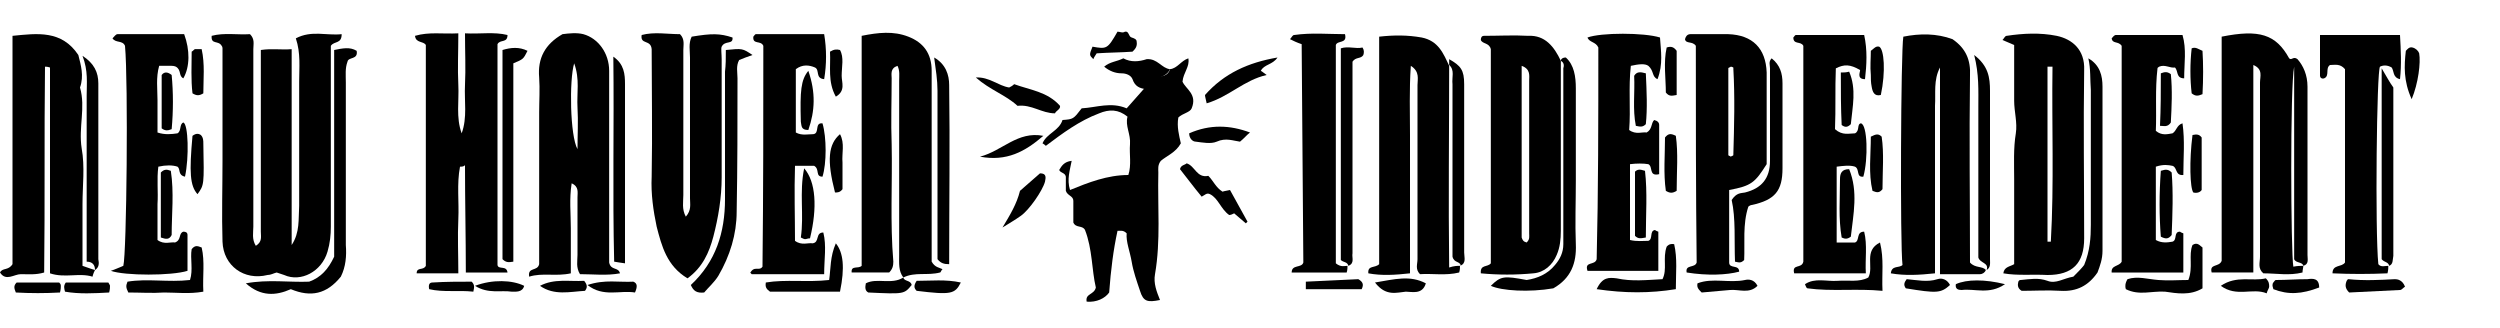 <?xml version="1.0" encoding="utf-8"?>
<!-- Generator: Adobe Illustrator 18.0.0, SVG Export Plug-In . SVG Version: 6.00 Build 0)  -->
<!DOCTYPE svg PUBLIC "-//W3C//DTD SVG 1.1//EN" "http://www.w3.org/Graphics/SVG/1.1/DTD/svg11.dtd">
<svg version="1.1" xmlns="http://www.w3.org/2000/svg" xmlns:xlink="http://www.w3.org/1999/xlink" x="0px" y="0px"
	 viewBox="0 0 300 39.3" style="enable-background:new 0 0 300 39.3;" xml:space="preserve">
<style type="text/css">
	.st0{fill-rule:evenodd;clip-rule:evenodd;}
	.st1{fill-rule:evenodd;clip-rule:evenodd;fill:#C038F9;}
	.st2{fill:none;}
	.st3{fill-rule:evenodd;clip-rule:evenodd;fill:#231F20;}
</style>
<g id="Layer_2">
	<g id="tw9HHo_1_">
		<g>
			<path d="M26.6,5.5c-0.4-0.7-1.3-0.1-1.2-1.2c1.5-0.4,3.1-0.1,4.6-0.2c0.6,0.6,0.4,1.2,0.4,1.8c0,7.1,0,14.2,0,21.3
				c0,0.7-0.2,1.5,0.3,2.3c0.8-0.5,0.6-1.1,0.6-1.7c0-6.5,0-13,0-19.5c0-0.8,0-1.5,0-2.3C32.6,5.8,33.7,6,35,5.9c0,8,0,15.7,0,23.5
				c1-1.5,0.8-3.1,0.9-4.7c0-1.6,0-3.2,0-4.9c0-1.7,0-3.4,0-5.1c0-1.6,0-3.2,0-4.9c0-1.7,0.2-3.4-0.4-5.2c1.9-1,3.7-0.3,5.5-0.5
				c0,1.2-0.9,0.8-1.3,1.4c0,0.7,0,1.6,0,2.5c0,6.4,0,12.8,0,19.2c0,1-0.1,2-0.4,3c-0.7,2.4-3.2,3.7-5.2,2.8
				c-0.3-0.1-0.6-0.2-0.9-0.3c-0.4,0.1-0.7,0.3-1.1,0.3c-2.8,0.7-5.3-1.1-5.4-4c-0.1-3.2,0-6.5,0-9.7c0-4.5,0-9,0-13.5
				C26.7,5.8,26.7,5.6,26.6,5.5z"/>
			<path d="M276.4,31.9c0,0.2-0.1,0.5-0.1,0.8c-1.6,0.4-3.1,0.1-4.7,0.1c-0.7-0.6-0.4-1.3-0.4-2c0-7,0-13.9,0-20.9
				c0-0.7,0.4-1.6-0.8-2.1c0,8.3,0,16.6,0,24.9c-1.8,0-3.4,0-5,0c-0.3-1.1,0.9-0.6,1.2-1.4c0-8.8,0-17.9,0-26.9
				c4.5-0.9,6.5-0.3,8.1,2.6c0.3,0.3,0.5-0.3,1,0.1c0.7,0.8,1.2,1.9,1.2,3.3c0,6.7,0,13.4,0,20.2C276.9,31.1,277.1,31.7,276.4,31.9
				c-0.1-0.5-0.9-0.3-1.1-0.8c0-7.7,0-15.4,0-23.1c-0.5,2.3-0.4,22.3-0.1,24C275.7,31.9,276.1,31.9,276.4,31.9z"/>
			<path d="M238.3,32.4c-0.1,0.3-0.4,0.5-0.7,0.5c-1.5,0-3.1,0-4.8,0c0-8.4,0-16.6,0-24.8c-0.8,1.5-0.5,3.1-0.6,4.6
				c0,1.7,0,3.4,0,5.1c0,1.6,0,3.2,0,4.9c0,1.7,0,3.4,0,5.1c0,1.6,0,3.2,0,5c-1.9,0.2-3.6,0.3-5.3,0c0.1-1,1-0.6,1.4-1
				c-0.3-2.4-0.2-25.7,0.1-27.4c2-0.4,4-0.4,5.9,0.3c1.6,1.1,2.2,2.5,2.1,4.4c-0.1,7.5,0,15,0,22.4C237,32.2,237.9,31.9,238.3,32.4
				L238.3,32.4z"/>
			<path d="M240.4,32.8c0.1-0.8,0.8-0.8,1.3-1.1c0-3.4,0-6.8,0-10.2c0-1.8-0.1-3.7,0.2-5.5c0.2-1.3-0.2-2.6-0.2-3.9
				c0-2.2,0-4.5,0-6.7c-0.5-0.2-0.9-0.4-1.4-0.6c0.2-0.2,0.3-0.5,0.5-0.5c2-0.3,4-0.4,6,0c1.9,0.4,3.4,1.7,3.3,4.1
				c-0.1,6.7,0,13.4,0,20.2c0,3-1.4,4.4-4.4,4.4C243.9,32.9,242.1,33.1,240.4,32.8z M246.3,8c-0.2,0-0.4,0-0.6,0c0,7,0,14,0,21
				c0.1,0,0.4,0,0.4,0C246.5,22,246.2,15,246.3,8z"/>
			<path d="M11.4,32.4c-0.1,0.2-0.2,0.4-0.3,0.8c-1.6-0.5-3.3,0.2-5.1-0.4c0-8.2,0-16.4,0-24.7C5.7,8,5.5,8,5.4,8
				c-0.1,8.2,0,16.4-0.1,24.7c-1,0.3-1.9,0.2-2.8,0.2c-0.8,0-1.8,0.9-2.5-0.2c0.3-0.6,1-0.2,1.5-1c0-8.9,0-18,0-27.4
				c3-0.3,5.9-0.7,7.9,2.3c0.3,1.2,0.7,2.5,0.2,3.9c0.7,2.4-0.2,4.8,0.2,7.3c0.4,2.2,0.1,4.5,0.1,6.7c0,2.5,0,4.9,0,7.4
				C10.5,32.1,11,32.3,11.4,32.4L11.4,32.4z"/>
			<path d="M55.2,20c-0.4,2.1-0.1,4.2-0.2,6.3c-0.1,2.1,0,4.3,0,6.5c-1.8,0-3.4,0-5,0c0-0.8,0.8-0.3,1.1-0.9c0-8.7,0-17.7,0-26.5
				c-0.3-0.5-1.2-0.2-1.3-1.1c1.7-0.5,3.3-0.2,5.2-0.3c0,2.2-0.1,4.2,0,6.2c0.1,1.9-0.3,3.9,0.4,5.8c0.7-1.9,0.3-3.9,0.4-5.8
				c0.1-2,0-4,0-6.2c1.8,0.1,3.5-0.2,5.1,0.2c0,1-0.9,0.5-1.2,1.1c0,8.7,0,17.6,0,26.5c0.1,0.6,1.1,0,1.2,0.9c-1.6,0-3.2,0-5,0
				c0-4.3-0.1-8.6-0.1-12.9C55.7,20,55.4,20,55.2,20z"/>
			<path d="M187.3,7.3c0,6.8,0,13.6,0,20.4c0,1-0.1,2-0.5,2.9c-0.5,1.2-1.5,2.1-2.8,2.2c-2.1,0.2-4.2,0.2-6.3,0
				c-0.1-1.1,0.8-0.7,1.2-1.2c0-8.6,0-17.3,0-25.7c-0.2-0.8-1-0.6-1.2-1.1c0-0.3,0.1-0.5,0.4-0.5c1.8,0,3.5-0.1,5.3,0
				C185.4,4.2,186.5,5.6,187.3,7.3L187.3,7.3z M183.2,29.1c0.4-0.4,0.3-0.7,0.3-1.1c0-1.6,0-3.2,0-4.9c0-4.5,0-8.9,0-13.4
				c0-0.6,0.2-1.4-0.9-1.8c0,7,0,13.8,0,20.6C182.7,28.8,182.8,29,183.2,29.1z"/>
			<path d="M68.5,32.8c-1.8,0.4-3.4-0.1-5,0.4c-0.2-1.2,1-0.6,1.2-1.5c0-5.9,0-12,0-18.2c0-1.4,0.1-2.8,0-4.2
				c-0.2-2.3,0.7-4,2.8-5.2c0.8-0.1,1.7-0.2,2.5,0c1.8,0.5,3.1,2.3,3.1,4.4c0,7,0,14.1,0,21.1c0,0.8,0,1.5,0,1.9
				c0.2,1,1.1,0.5,1.3,1.3c-1.6,0.3-3.2,0.1-4.8,0.1c-0.5-0.8-0.3-1.6-0.3-2.3c0-2.3,0-4.6,0-6.9c0-0.6,0.2-1.3-0.7-1.7
				c-0.3,1.9-0.1,3.6-0.1,5.4C68.5,29,68.5,30.8,68.5,32.8z M69.3,17.9c0-1.7,0.1-3.3,0-5c-0.1-1.7,0.3-3.4-0.4-5.3
				C68.3,9.6,68.4,16.3,69.3,17.9z"/>
			<path d="M108.4,33.3c-0.6-0.8-0.5-1.7-0.5-2.7c0-7,0-13.9,0-20.9c0-0.6,0.1-1.2-0.2-1.8c-0.9,0.3-0.7,1-0.7,1.5
				c0,2.6-0.1,5.3,0,7.9c0.1,4.7-0.2,9.4,0.2,14.1c0,0.5-0.1,0.9-0.5,1.3c-1.5,0-3,0-4.5,0c-0.1-0.9,0.8-0.4,1.2-0.8
				c0-9.2,0-18.3,0-27.6c2-0.4,3.8-0.6,5.6,0.1c1.8,0.7,2.8,2,2.8,4.1c0,5,0,10,0,15.1c0,2.7,0,5.4,0,7.8c0.4,0.7,0.9,0.7,1.3,0.9
				c-0.2,0.2-0.2,0.4-0.3,0.4C111.3,33.1,109.8,32.6,108.4,33.3L108.4,33.3z"/>
			<path d="M175.2,31.9c0,0.2,0,0.5-0.1,0.8c-1.6,0.4-3.2,0.1-4.7,0.2c-0.6-0.6-0.3-1.2-0.3-1.8c0-7,0-13.9,0-20.9
				c0-0.7,0.3-1.6-0.8-2.3c-0.2,2.9-0.1,5.6-0.1,8.3c0,2.7,0,5.4,0,8.1c0,2.8,0,5.5,0,8.5c-1.8,0.2-3.4,0.3-5,0
				c-0.1-1,0.8-0.6,1.3-1.1c0-9,0-18.1,0-27.3c1.8-0.2,3.4-0.2,5.1,0.1c2,0.4,2.6,1.9,3.3,3.4l0,0c0,8-0.1,16.1,0,24.2
				C174.5,31.9,174.9,31.9,175.2,31.9L175.2,31.9z"/>
			<path d="M82.5,33.4c-2.5-1.5-3.1-3.9-3.7-6.2c-0.4-1.9-0.7-3.9-0.6-6c0.1-5.3,0-10.5,0-15.3c-0.1-1.2-1.4-0.5-1.2-1.7
				c1.5-0.4,3.1-0.1,4.6-0.1C82.2,4.7,82,5.4,82,6c0,5.8,0,11.6,0,17.4c0,0.8-0.2,1.7,0.3,2.6c0.7-0.8,0.5-1.5,0.5-2.2
				c0-5.6,0-11.3,0-16.9c0-0.8-0.2-1.7,0.2-2.5C85.4,4,86.4,4,87.9,4.5C88,5.4,87,4.8,86.6,5.6c-0.1,0.2,0,0.9,0,1.5
				c0,4.7,0,9.4,0,14.2c0,2.4-0.4,4.8-1,7.1C85.1,30.3,84.3,32.1,82.5,33.4z"/>
			<path d="M140.4,8.3c0.9-0.1,1.3-1,2.2-1.3c0.2,1-0.6,1.7-0.7,2.8c0.4,0.9,1.8,1.5,1.1,3.2c-0.2,0.5-1.1,0.6-1.6,1.1
				c-0.2,1.1,0.1,2.2,0.3,3.1c-0.6,1.1-1.7,1.5-2.4,2.1c-0.4,0.5-0.3,1-0.3,1.4c-0.1,4.1,0.3,8.2-0.4,12.2c-0.2,1.1,0.2,2.1,0.6,3.1
				c-1.5,0.3-2,0.2-2.4-1.1c-0.4-1.2-0.8-2.3-1-3.5c-0.2-1.2-0.7-2.4-0.6-3.4c-0.4-0.4-0.7-0.3-1.1-0.3c-0.5,2.3-0.8,4.7-1,7.4
				c-0.5,0.7-1.5,1.2-2.7,1.1c-0.2-1,0.9-0.8,1.1-1.7c-0.5-2.1-0.4-4.6-1.3-6.9c-0.3-0.6-1.1-0.2-1.4-0.9c0-0.8,0-1.7,0-2.6
				c0-0.6-0.7-0.6-0.9-1.2c0-0.5,0-1.1,0-1.7c-0.1-0.5-0.6-0.4-0.8-0.8c0.3-0.5,0.6-1,1.5-1.1c-0.2,1.1-0.6,2.2-0.2,3.5
				c2.2-0.9,4.5-1.8,7-1.8c0.4-1.2,0.1-2.5,0.2-3.7c0.1-1.2-0.6-2.2-0.3-3.3c-1.1-0.9-2.2-0.9-3.4-0.4c-2.4,0.9-4.4,2.4-6.4,3.9
				c0,0-0.2-0.2-0.4-0.3c0.5-1.2,2-1.5,2.4-2.8c1.3-0.1,1.3-0.1,2.3-1.4c1.8-0.1,3.5-0.8,5.4,0c0.8-0.9,1.5-1.7,2.3-2.6
				c0.2-0.7,0.7-0.9,1.3-1.2C139.4,9.2,140.2,9.1,140.4,8.3z"/>
			<path d="M203.5,5.5c-0.4-0.6-1.2-0.2-1.3-0.8c0.2-0.7,0.6-0.6,1-0.6c1.4,0,2.8,0,4.2,0c2.9,0.1,4.5,1.7,4.6,4.6c0,3.7,0,7.4,0,11
				c-1.4,2.2-1.8,2.6-4.5,3.1c0,2.9,0,5.8,0,8.7c0,0.8,1.2,0.2,1.2,1.1c-1.5,0.4-3.8,0.5-6.3,0.1c-0.2-1,1-0.5,1.2-1.2
				C203.5,22.9,203.5,14.1,203.5,5.5z M207.7,8c-0.1,0.1-0.3,0.1-0.3,0.2c0,3.5,0,6.9,0,10.4c0,0.1,0.2,0.1,0.3,0.2
				c0.1-0.1,0.3-0.1,0.3-0.2c0.1-3.5,0.2-6.9,0-10.4C208.1,8.1,207.8,8,207.7,8z"/>
			<path d="M254.6,5.5c-0.4-0.6-1.1-0.2-1.2-0.9c0.1-0.1,0.3-0.4,0.5-0.4c2.6,0,5.2,0,8,0c0.5,1.7,0.2,3.4,0.2,5.2
				c-1,0-0.7-0.9-1.1-1.3c-0.6,0.1-1.2-0.4-1.9-0.1c-0.1,0.1-0.2,0.1-0.2,0.2c-0.3,2.5-0.1,5.1-0.2,7.5c0.7,0.6,1.4,0.4,2,0.3
				c0.5-0.3,0.5-1,1.2-1.2c0.3,2.1,0.1,4.1,0.1,6.2c-1,0.1-0.7-0.9-1.3-1.1c-0.5-0.1-1.1-0.2-2,0.1c0,2.9,0,5.9,0,8.8
				c0.7,0.4,1.4,0.3,2,0.2c0.6-0.2,0.1-1.2,0.9-1.2c0.1,0.1,0.4,0.2,0.4,0.2c0,1.5,0,3.1,0,4.7c-2.9,0-5.7,0-8.6,0
				c-0.1-0.9,0.9-0.7,1.2-1.3C254.6,22.9,254.6,14.2,254.6,5.5z"/>
			<path d="M22.2,21.2c-0.9-0.2-0.5-0.9-0.9-1.2c-0.6-0.2-1.4-0.2-2.3,0c-0.2,1.5,0,3-0.1,4.5c0,1.5,0,2.9,0,4.3
				c0.8,0.6,1.6,0.2,2.1,0.3c0.8-0.3,0.4-1.1,1-1.3c0.3,0,0.5,0.1,0.5,0.4c0,1.5,0,2.9,0,4.3c-1.9,0.6-7.5,0.6-9.2,0
				c0.6-0.2,1-0.4,1.5-0.6c0.4-1.5,0.6-22.1,0.2-26.4c-0.3-0.7-1.1-0.3-1.5-0.9c0.2-0.2,0.4-0.5,0.6-0.5c2.7,0,5.4,0,8,0
				c0.7,1.9,0.7,3.9-0.1,5.3c-0.6-0.3-0.2-1-0.9-1.4c0,0-0.2-0.1-0.5-0.1c-0.5,0-0.9,0-1.5,0c-0.4,1.4-0.2,2.8-0.2,4.1
				c0,1.3,0,2.6,0,3.9c0.9,0.3,1.7,0.2,2.4,0.1c0.5-0.3,0.2-1.1,0.7-1.3C22.6,14.9,22.7,18.9,22.2,21.2z"/>
			<path d="M220.4,29.1c0.8,0,1.5,0,2.2,0c0.6-0.2,0.1-1.3,1.1-1.3c0.4,1.6,0.1,3.3,0.2,5c-3,0-5.8,0-8.6,0
				c-0.3-1.2,0.9-0.5,1.1-1.4c0-8.5,0-17.3,0-25.9c-0.3-0.6-1.2-0.1-1.2-1c0.1-0.1,0.2-0.3,0.3-0.3c2.7,0,5.4,0,8.2,0
				c0.4,1.8,0.3,3.6,0.1,5.3c-1.1,0-0.5-1-0.6-1.1c-1.2-0.7-1.9-0.7-2.9-0.2c-0.1,2.4,0,4.9-0.1,7.3c0.9,0.8,1.7,0.5,2.4,0.5
				c0.6-0.3,0.2-1.1,0.7-1.2c0.8,0.1,0.9,4.3,0.3,6.4c-0.9,0.1-0.4-0.9-1-1.2c-0.6-0.2-1.4-0.1-2.2,0
				C220.4,22.9,220.4,25.9,220.4,29.1z"/>
			<path d="M191.8,5.7c-0.3-0.7-1.1-0.6-1.3-1.2c1.6-0.6,6.8-0.6,8.7,0c0.1,1.6,0.4,3.2-0.3,5c-0.7-0.3-0.4-1-1.1-1.6
				c-0.4-0.3-1.2-0.2-2.1,0c-0.3,2.6,0,5.2-0.2,7.7c0.8,0.6,1.6,0.2,2.1,0.3c0.7-0.4,0.5-1.1,0.9-1.5c0.4,0.1,0.6,0.3,0.6,0.6
				c0,2,0,4,0,5.9c-1.3,0.3-0.7-0.9-1.3-1.2c-0.6-0.1-1.4-0.1-2.2,0c0,3.1,0,6.1,0,9.1c0.8,0.2,1.6,0.1,2.2,0.1
				c0.6-0.2,0.1-1.2,0.8-1.3c0.1,0.1,0.4,0.2,0.4,0.2c0,1.5,0,3,0,4.7c-2.9,0-5.7,0-8.5,0c-0.4-1.2,0.9-0.6,1.1-1.4
				C191.8,23,191.8,14.4,191.8,5.7z"/>
			<path d="M91.6,5.5c-0.3-0.7-1.3-0.1-1.2-1.1c0.1-0.1,0.2-0.3,0.3-0.3c2.7,0,5.4,0,8.2,0c0.3,1.8,0.3,3.6,0,5.4
				c-1.1-0.1-0.5-1.1-1.1-1.4c-0.7-0.3-1.5-0.4-2.3,0.2c0,2.5,0,5,0,7.6c0.7,0.4,1.5,0.2,2.1,0.2c0.8-0.1,0.1-1.4,1.1-1.3
				c0.5,1.7,0.5,4.8,0,6.4c-0.9,0-0.3-0.9-1-1.3c-0.1,0-0.5,0-0.9,0c-0.4,0-0.8,0-1.4,0c-0.1,3.1,0,6.1,0,9c0.8,0.6,1.6,0.2,2.1,0.3
				c0.9-0.1,0.3-1.3,1.3-1.3c0.4,1.6,0.1,3.2,0.1,5c-3,0-5.8,0-8.7,0c-0.1-0.1-0.2-0.3-0.2-0.1c0.5-1,1.1-0.2,1.5-0.8
				C91.6,23.2,91.6,14.3,91.6,5.5z"/>
			<path d="M286.6,31.9c0,0.2,0,0.5-0.1,0.9c-2.2,0.1-4.4,0.1-6.6,0c0-1.1,1.1-0.7,1.5-1.3c0-7.7,0-15.5,0-23.2
				c-0.6-0.7-1.2-0.5-1.8-0.5c-0.6,0.4,0,1.3-0.7,1.6c-0.3,0.1-0.5-0.1-0.5-0.3c0-1.6,0-3.2,0-4.9c3.3,0,6.4,0,9.6,0
				c0.1,1.8,0.2,3.5,0,5.3c-0.9-0.2-0.7-1-1-1.4c-0.5-0.3-1-0.3-1.4-0.1c-0.4,0.4-0.6,19.8-0.2,23.7
				C285.7,32.1,286.2,31.9,286.6,31.9L286.6,31.9z"/>
			<path d="M161.7,31.9c0,0.2,0,0.5-0.1,0.8c-2.2,0-4.4,0-6.6,0c0-1,1.2-0.5,1.4-1.2l-0.2-26.2c-0.6-0.2-1-0.4-1.4-0.6
				c0.2-0.2,0.3-0.5,0.5-0.5c2.1-0.3,4.1-0.1,6.1-0.1c0.3,1.2-0.9,0.7-1.1,1.3c0,8.7,0,17.5,0,26.2
				C160.9,32.1,161.4,31.9,161.7,31.9L161.7,31.9z"/>
			<path d="M40.9,33.2c-1.7,2.1-3.6,2.5-6,1.5c-1.8,0.8-3.6,0.9-5.4-0.7c2.7-0.5,5.2-0.1,7.6-0.2c1.4-0.5,2.3-1.5,3-3
				c0-8,0-16.3,0-24.8c1-0.2,1.9-0.4,2.7,0.1c0.2,1.1-1,0.7-1.1,1.3c-0.3,0.8-0.2,1.6-0.2,2.5c0,6.5,0,13,0,19.5
				C41.6,30.7,41.5,32,40.9,33.2z"/>
			<path d="M187.3,7.3c0-0.2,0.2-0.4,0.6-0.4c1,0.9,1.2,2.3,1.2,3.7c0,3.7,0,7.4,0,11.1c0,2.5-0.1,5.1,0,7.6
				c0.1,2.3-0.6,4.1-2.7,5.3c-2.9,0.5-6.2,0.3-7.5-0.3c1.2-1.2,1.6-1.2,4.3-0.7c1.3-0.2,2.5-0.7,3.4-1.8c0.6-0.7,1-1.5,1-2.5
				c0-7,0-14.1,0-21.1C187.7,7.9,187.7,7.5,187.3,7.3L187.3,7.3z"/>
			<path d="M250.6,7c1.4,0.8,1.7,2.1,1.7,3.4c0,6.6,0,13.1,0,19.7c0,1-0.3,1.8-0.6,2.6c-1.1,1.6-2.5,2.3-4.4,2.2
				c-1.6-0.1-3.2,0-4.7,0c-0.5-0.3-0.5-0.7-0.4-1.1c0.1-0.2,0.2-0.2,0.3-0.2c1.1-0.1,2.1-0.3,3.2,0.1c1,0.4,1.9-0.3,3.1-0.5
				c0.5-0.5,1-1,1.3-1.4c0.7-1.7,0.8-3.3,0.8-4.8c0-5.4,0-10.8,0-16.2C250.8,9.5,250.9,8.3,250.6,7z"/>
			<path d="M87.1,6c2-0.2,2-0.2,3.2,0.6c-0.6,0.2-1.1,0.4-1.6,0.6c-0.4,0.7-0.2,1.5-0.2,2.2c0,5.3,0,10.6-0.1,16
				c0,2.7-0.8,5.3-2.2,7.7c-0.5,0.8-1.2,1.4-1.7,2c-0.9,0.1-1.3-0.2-1.6-0.9c3-2.8,4.1-6.3,4.1-10.3c0-5.1,0-10.2,0-15.3
				C87.1,7.8,87.1,7,87.1,6z"/>
			<path d="M212.6,7c1,0.8,1.3,1.8,1.3,3c0,3.4,0,6.8,0,10.2c0,2.7-0.9,3.8-3.7,4.4c-0.1,0-0.3,0.1-0.4,0.2
				c-0.7,2.1-0.4,4.4-0.5,6.4c-0.4,0.4-0.6,0.3-1.1,0.2c-0.1-2.5,0.1-5.2-0.4-7.4c0.6-0.9,1.1-0.8,1.6-0.9c2-0.5,3-1.7,3-3.8
				c0-3.7,0-7.4,0-11.1C212.4,7.8,212.2,7.4,212.6,7z"/>
			<path d="M61.6,31.4c-0.6,0.1-0.9,0.1-1.3-0.3c0-8.2,0-16.6,0-25.1c1-0.3,2-0.4,3,0.1c-0.5,1-0.5,1-1.7,1.5
				C61.6,15.5,61.6,23.4,61.6,31.4z"/>
			<path d="M161.8,31.9c-0.1-0.5-0.6-0.4-0.9-0.7c0-8.4,0-16.9,0-25.4c0.9-0.3,1.8,0.1,2.6-0.1c0.2,0.3,0.2,0.6,0.1,0.9
				c-0.3,0.5-0.9,0.2-1.3,0.8c0,4.2,0,8.6,0,13c0,3.3,0,6.6,0,10C162.2,30.9,162.6,31.6,161.8,31.9L161.8,31.9z"/>
			<path d="M11.4,32.4c0-0.6-0.3-1-1-1c0-3.9,0-7.7,0-11.5c0-2.8,0-5.6,0-8.4c0-1.5,0.2-3-0.5-4.8c1.4,0.9,1.9,2,1.9,3.3
				c0,7,0,14.1,0,21.1C11.9,31.6,11.9,32.1,11.4,32.4L11.4,32.4z"/>
			<path d="M238.4,32.4c0.3-0.9-0.8-0.8-1-1.5c0-5.9,0-12,0-18c0-2,0.1-4-0.5-6.3c1.7,1.3,1.9,2.7,1.9,4.3c0,5,0,9.9,0,14.9
				c0,1.8,0,3.6,0,5.3C238.8,31.6,238.9,32.1,238.4,32.4L238.4,32.4z"/>
			<path d="M113.9,31.7c-0.6,0-1-0.1-1.4-0.6c0-0.8,0-1.7,0-2.6c0-5.9,0-11.7,0-17.6c0-1.3-0.2-2.5-0.4-4c1.4,0.8,1.8,2.1,1.8,3.3
				C114,17.3,113.9,24.5,113.9,31.7z"/>
			<path d="M75,31.6c-0.6-0.1-0.8-0.1-1.3-0.2c-0.2-8.1,0-16.2-0.1-24.6c1.3,0.9,1.4,2.1,1.4,3.3c0,5.1,0,10.2,0,15.3
				C75,27.4,75,29.4,75,31.6z"/>
			<path d="M173.9,7.8c0-0.2,0-0.5,0-0.7c1.4,0.8,1.8,1.3,1.8,3c0,2.7,0,5.4,0,8.1c0,4,0,8,0,12.1c0,0.6,0.3,1.3-0.5,1.6l0.1,0
				c-0.1-0.6-0.8-0.3-1-1.1c0-0.4,0-1,0-1.6c0-6.4,0-12.8,0-19.1C174.2,9.3,174.6,8.4,173.9,7.8L173.9,7.8z"/>
			<path d="M286.7,31.9c-0.1-0.5-0.6-0.4-0.9-0.8c0-7.4,0-14.9,0-22.9c0.6,1,0.9,1.6,1.4,2.3c0,6.6,0,13.4,0,20.2
				C287.1,31.2,287.2,31.7,286.7,31.9L286.7,31.9z"/>
			<path d="M255.1,34.7c-0.1-0.3-0.1-0.7,0.2-1.2c1.2-0.4,2.4,0,3.7,0.1c1.2,0.1,2.4,0,3.6,0c0.6-1.5,0-3,0.5-4.2
				c0.6-0.4,0.9,0.1,1.2,0.3c0,1.7,0,3.3,0,4.9c-1.5,0.9-3.1,0.6-4.5,0.4C258.2,34.9,256.7,35.5,255.1,34.7z"/>
			<path d="M191.6,34.7c0.7-1.5,1.5-1.4,2.4-1.3c1.8,0.4,3.6,0.2,5.5,0.1c0.6-1.2,0-2.5,0.5-3.9c0.1-0.1,0.3-0.4,0.9-0.3
				c0.4,1.7,0.2,3.5,0.2,5.4C198,35.2,195,35.2,191.6,34.7z"/>
			<path d="M15.4,35.1c-0.3-0.6-0.3-0.8-0.1-1.3c2.4-0.4,4.9,0.1,7.5-0.2c0.4-1.2,0-2.6,0.2-3.7c0.4-0.5,0.7-0.4,1.2-0.2
				c0.4,1.7,0.1,3.4,0.2,5.3c-1.7,0.3-3.2,0.1-4.7,0.1C18.3,35.2,16.8,35.1,15.4,35.1z"/>
			<path d="M100.3,29.2c0.9,1.1,1.1,2.9,0.5,5.8c-2.8,0-5.6,0-8.4,0c-0.4-0.3-0.6-0.5-0.5-1.1c2.4-0.4,5,0,7.6-0.3
				C99.7,32.2,99.6,30.8,100.3,29.2z"/>
			<path d="M121.1,10.5c0.2-0.1,0.4-0.2,0.6-0.4c1.9,0.7,4,0.9,5.5,2.6c0.1,0.4-0.5,0.6-0.6,0.9c-1.6,0-2.8-1.1-4.5-0.9
				c-1.4-1.3-3.3-1.9-5-3.4C118.7,9.2,119.8,10.3,121.1,10.5z"/>
			<path d="M225.9,34.9c-3.1-0.3-6.1,0.1-9-0.3c-0.1,0-0.2-0.2-0.3-0.5c1.2-0.8,2.6-0.3,3.9-0.4c1.3-0.1,2.6,0.2,3.7-0.4
				c0.7-1.3-0.6-3.2,1.4-4.2C226.1,31.1,225.8,32.9,225.9,34.9z"/>
			<path d="M144.2,23.6c-1-1.2-1.8-2.3-2.6-3.3c0.1-0.5,0.6-0.5,0.8-0.7c1,0.3,1.2,1.8,2.6,1.5c0.6,0.6,0.9,1.4,1.7,1.9
				c0.3-0.1,0.5-0.1,0.9-0.2c0.7,1.3,1.4,2.5,2.1,3.8c-0.1,0.1-0.1,0.1-0.2,0.2c-0.5-0.4-0.9-0.8-1.4-1.2c-0.2,0.1-0.4,0.2-0.6,0.2
				c-1-0.7-1.3-2-2.3-2.5C144.8,23.1,144.6,23.4,144.2,23.6z"/>
			<path d="M144.8,12.4c-0.1-0.5-0.2-0.8-0.2-1c2.3-2.6,5.2-3.9,8.7-4.5c-0.6,0.9-1.6,0.8-2,1.6c0.2,0.1,0.4,0.3,0.7,0.5
				C149.3,9.6,147.5,11.6,144.8,12.4z"/>
			<path d="M140.4,8.3c-0.3,0.7-1,0.9-1.6,1.2c-0.5,0.3-1.1,0.5-1.3,1.2c-0.7-0.1-1.3-0.3-1.6-1.2c-0.2-0.5-0.8-0.7-1.3-0.7
				c-0.8,0-1.5-0.3-2.1-0.8c0.7-0.6,1.5-0.6,2.3-1c0.9,0.5,1.9,0.4,2.8,0.1C138.9,7,139.4,8.2,140.4,8.3z"/>
			<path d="M222.1,28.4c-0.4,0.3-0.7,0.3-1.1,0.1c-0.4-2.3-0.2-4.6-0.2-7c0-0.7,0.2-1.2,1.1-1.2C223,23,222.4,25.7,222.1,28.4z"/>
			<path d="M19.3,28.5c0-2.7,0-5.2,0-7.8c0.4-0.4,0.7-0.4,1.2-0.2c0.4,2.6,0.1,5.2,0.1,7.7C20.3,28.8,19.9,28.7,19.3,28.5z"/>
			<path d="M197.5,28.5c-0.6,0.1-0.9,0.2-1.3-0.2c0-2.5,0-5.1,0-7.7c0.3-0.3,0.6-0.3,1.2-0.1C197.7,23.1,197.5,25.7,197.5,28.5z"/>
			<path d="M259.3,20.5c0.6-0.2,0.9-0.2,1.3,0.2c0.2,2.4,0.1,5,0,7.5c-0.4,0.5-0.7,0.5-1.3,0.2C259.1,25.9,259.1,23.2,259.3,20.5z"
				/>
			<path d="M120.3,27.3c0.9-1.5,1.7-2.8,2.1-4.4c0.8-0.7,1.6-1.4,2.4-2.1c0.8,0,0.7,0.5,0.6,1c-0.3,1.1-1.9,3.4-2.9,4.1
				C121.8,26.4,121.1,26.8,120.3,27.3z"/>
			<path d="M97.2,28.6c-0.3,0-0.4,0.1-0.6,0.1c-0.1,0-0.3-0.1-0.5-0.2c0.4-2.7-0.2-5.4,0.4-8.3C97.9,21.8,98.1,24.9,97.2,28.6z"/>
			<path d="M150,15.9c-0.4,0.3-0.7,0.7-1.2,1.1c-0.8-0.1-1.7-0.5-2.8,0c-0.7,0.3-1.7,0.1-2.5,0c-0.4,0-0.8-0.4-0.8-1
				C145.2,14.9,147.6,15,150,15.9z"/>
			<path d="M23.1,16.3c0.4-0.3,0.7-0.3,1-0.1c0.3,0.3,0.3,0.7,0.3,1c0.1,5,0.1,5-0.7,6.1C22.8,22.3,22.7,20.7,23.1,16.3z"/>
			<path d="M263.1,16.2c0.5-0.1,0.8-0.1,1.1,0.3c0,2,0,4.2,0,6.3c-0.2,0.3-0.6,0.4-1,0.3C262.8,22.6,262.7,19.3,263.1,16.2z"/>
			<path d="M224.5,16.4c0.6-0.3,0.9-0.4,1.3,0c0.3,2,0.1,4.2,0.1,6.3c-0.4,0.5-0.7,0.4-1.2,0.2C224.2,20.8,224.5,18.6,224.5,16.4z"
				/>
			<path d="M201.2,22.9c-0.5,0.3-0.8,0.3-1.3,0c-0.3-2.1-0.1-4.3-0.1-6.4c0.4-0.5,0.7-0.5,1.3-0.2C201.4,18.4,201.2,20.6,201.2,22.9
				z"/>
			<path d="M20.6,15.5c-0.5,0.2-0.8,0.2-1.2-0.1c0-2.1,0-4.2,0-6.4c0.3-0.4,0.7-0.4,1.2,0C20.8,11.1,20.8,13.3,20.6,15.5z"/>
			<path d="M117.6,18.8c2.7-0.7,4.5-3.1,7.6-2.5C123,18.2,120.8,19.4,117.6,18.8z"/>
			<path d="M259.3,8.8c0.5-0.2,0.8-0.2,1.2,0.1c0.2,1.9,0.1,3.9,0,5.8c-0.4,0.6-0.8,0.4-1.3,0.4C259.3,13,259.3,11,259.3,8.8z"/>
			<path d="M197.5,8.8c0.1,2.2,0.2,4.2,0,6.1c-0.4,0.4-0.7,0.3-1.2,0.2c-0.4-2-0.1-4-0.2-6C196.4,8.6,196.8,8.6,197.5,8.8z"/>
			<path d="M289.4,11.9c-1-2.2-0.9-4-0.7-5.8c0.2-0.2,0.4-0.5,0.8-0.4c0.4,0.1,0.7,0.4,0.8,0.7C290.5,7.5,290.2,10,289.4,11.9z"/>
			<path d="M288.6,34.4c-0.3,0.2-0.4,0.4-0.6,0.4c-2.1,0.1-4.1,0.2-6.1,0.3c-0.5-0.5-0.5-0.9-0.3-1.4c0.1-0.1,0.1-0.2,0.2-0.2
				c1.9,0.2,3.8,0.1,5.6,0C287.7,33.5,288.3,33.6,288.6,34.4z"/>
			<path d="M278.3,34.5c-2.1,0.8-3.7,0.9-5.5,0.2c0-0.1-0.1-0.3-0.1-0.4c0-0.1,0-0.3,0.1-0.4c0.1-0.1,0.2-0.3,0.3-0.3
				c1.3,0,2.5-0.1,3.8-0.1C277.6,33.4,278.3,33.4,278.3,34.5z"/>
			<path d="M100.2,23.1c-1-3.9-0.8-5.8,0.6-7c0.6,1.1,0.2,2.3,0.3,3.4c0,1.1,0,2.3,0,3.2C100.8,23.1,100.5,23.1,100.2,23.1z"/>
			<path d="M134.1,3.8c0.3,0,0.6,0.2,0.9,0c0.5-0.1,0.4,0.6,0.8,0.7c0.3,0.1,0.6,0.2,0.6,0.5c0.1,0.6-0.2,0.9-0.5,1.2
				c-1.4,0.1-2.8,0.1-4.3,0.2c-0.1,0.2-0.3,0.4-0.4,0.7c-0.5-0.5-0.5-0.5-0.1-1.5C132.8,5.9,132.9,5.9,134.1,3.8z"/>
			<path d="M165,33.9c2.4-0.4,4.2-0.9,6.1,0.1c-0.4,1.4-1.7,1-2.4,1C167.6,35.1,166.3,35.6,165,33.9z"/>
			<path d="M220.9,8.7c0.4,0,0.6,0,1-0.1c0.9,2.1,0.4,4.2,0.2,6.3c-0.4,0.4-0.7,0.4-1.1,0.1C220.9,13,220.9,10.9,220.9,8.7z"/>
			<path d="M97,8.5c0.9,2.6,0.8,4.8,0,7.1c-0.9,0-0.8-0.5-0.9-1C96,10.9,96.1,9.6,97,8.5z"/>
			<path d="M201.2,11.4c-0.6,0.1-0.9,0.2-1.3-0.3c0-1.7-0.3-3.6,0.1-5.4c0.6-0.2,0.9,0,1.2,0.4C201.2,7.8,201.2,9.5,201.2,11.4z"/>
			<path d="M224.5,6.1c0.4-0.3,0.6-0.6,1-0.5c0.6,0.3,0.8,3,0.2,5.8c-0.8,0.2-1-0.4-1.1-1c-0.1-0.5-0.1-0.9-0.1-1.4
				C224.4,8,224.5,7,224.5,6.1z"/>
			<path d="M271.9,33.4c0.4,0.4,0.4,0.7,0.4,1c0,0.2-0.2,0.4-0.3,0.8c-1.7-0.7-3.6,0.5-5.5-0.9C268.4,33,270.3,33.8,271.9,33.4z"/>
			<path d="M204.2,35.1c-0.4-0.4-0.6-0.6-0.5-1.1c1.8-0.7,3.8,0,5.7-0.4c0.4-0.1,1.1-0.1,1.5,0.7c-1,1-2.2,0.4-3.3,0.5
				C206.5,34.9,205.4,35,204.2,35.1z"/>
			<path d="M264.3,11.3c-0.5,0.2-0.8,0.3-1.3-0.1c-0.2-1.7-0.2-3.6,0-5.4c0.5-0.2,0.8,0.1,1.3,0.3C264.4,7.7,264.4,9.5,264.3,11.3z"
				/>
			<path d="M108.4,33.3c0.1,0.5,0.9,0.3,1,0.9c-0.9,1.1-0.9,1.1-5.2,0.9c-0.4-0.2-0.4-0.6-0.3-1.1C105.2,33.3,107,34.2,108.4,33.3
				L108.4,33.3z"/>
			<path d="M24.4,11.2c-0.5,0.3-0.8,0.3-1.3,0c-0.2-1.6-0.1-3.4-0.1-5c0.2-0.1,0.3-0.3,0.4-0.3c0.2,0,0.4,0,0.8,0
				C24.6,7.7,24.4,9.5,24.4,11.2z"/>
			<path d="M1.9,35.1c-0.2-0.5-0.3-0.8,0.1-1.2c1.6,0,3.3,0,5.1,0c0.1,0.1,0.2,0.2,0.2,0.4c0,0.2,0,0.4-0.1,0.8
				C5.4,35.2,3.7,35.2,1.9,35.1z"/>
			<path d="M7.8,35c-0.1-0.4-0.2-0.7,0.1-1.1c1.6,0,3.4,0,5.1,0c0.1,0.2,0.2,0.3,0.2,0.4c0,0.2,0,0.4-0.1,0.8
				C11.3,35.2,9.5,35.3,7.8,35z"/>
			<path d="M115.3,33.9c-0.7,1.4-1.2,1.5-5.3,1c-0.3-0.3-0.4-0.6,0-1.2C111.7,33.7,113.5,33.5,115.3,33.9z"/>
			<path d="M156.7,34.7c0-0.3,0-0.5,0-0.9c2.2-0.1,4.3-0.2,6.3-0.3c0.5,0.3,0.7,0.6,0.4,1.2C161.3,34.7,159.1,34.7,156.7,34.7z"/>
			<path d="M99.6,6.2c0.5-0.3,0.8-0.3,1.2-0.2c0.5,0.9,0.2,2,0.2,3.1c0,0.8,0.5,1.8-0.7,2.5C99.3,9.8,99.7,8,99.6,6.2z"/>
			<path d="M70.1,33.7c0.4,0.5,0.4,0.8,0.1,1.2c-1.8,0.1-3.7,0.6-5.4-0.6C66.5,33.4,68.3,33.8,70.1,33.7z"/>
			<path d="M76.2,35.1c-1.8-0.3-3.8,0.6-5.7-0.9c2.1-0.7,3.8-0.3,5.5-0.4C76.5,34,76.5,34.4,76.2,35.1z"/>
			<path d="M228.7,34.6c-0.3-0.4-0.2-0.7,0.1-1.1c1.2,0.1,2.5,0.4,3.7,0c0.6-0.2,1.2,0.1,1.5,0.7C232.9,35.2,232.4,35.2,228.7,34.6z
				"/>
			<path d="M57,34.3c2.1-0.8,4.5-0.7,5.9,0c-0.2,0.8-1,0.7-1.5,0.7C60.1,34.8,58.6,35.3,57,34.3z"/>
			<path d="M56.6,33.8c0.4,0.4,0.3,0.7,0.2,1.2c-1.8-0.2-3.6,0.1-5.3-0.3c-0.1-0.5,0-0.8,0.4-0.8C53.5,33.8,55.1,33.8,56.6,33.8z"/>
			<path d="M240.6,34.1c-1.9,1.3-3.6,0.5-5.2,0.7c-0.4,0-0.8-0.1-0.7-0.7C236,33.5,238.2,33.5,240.6,34.1z"/>
		</g>
	</g>
</g>
<g id="Layer_1">
</g>
</svg>
